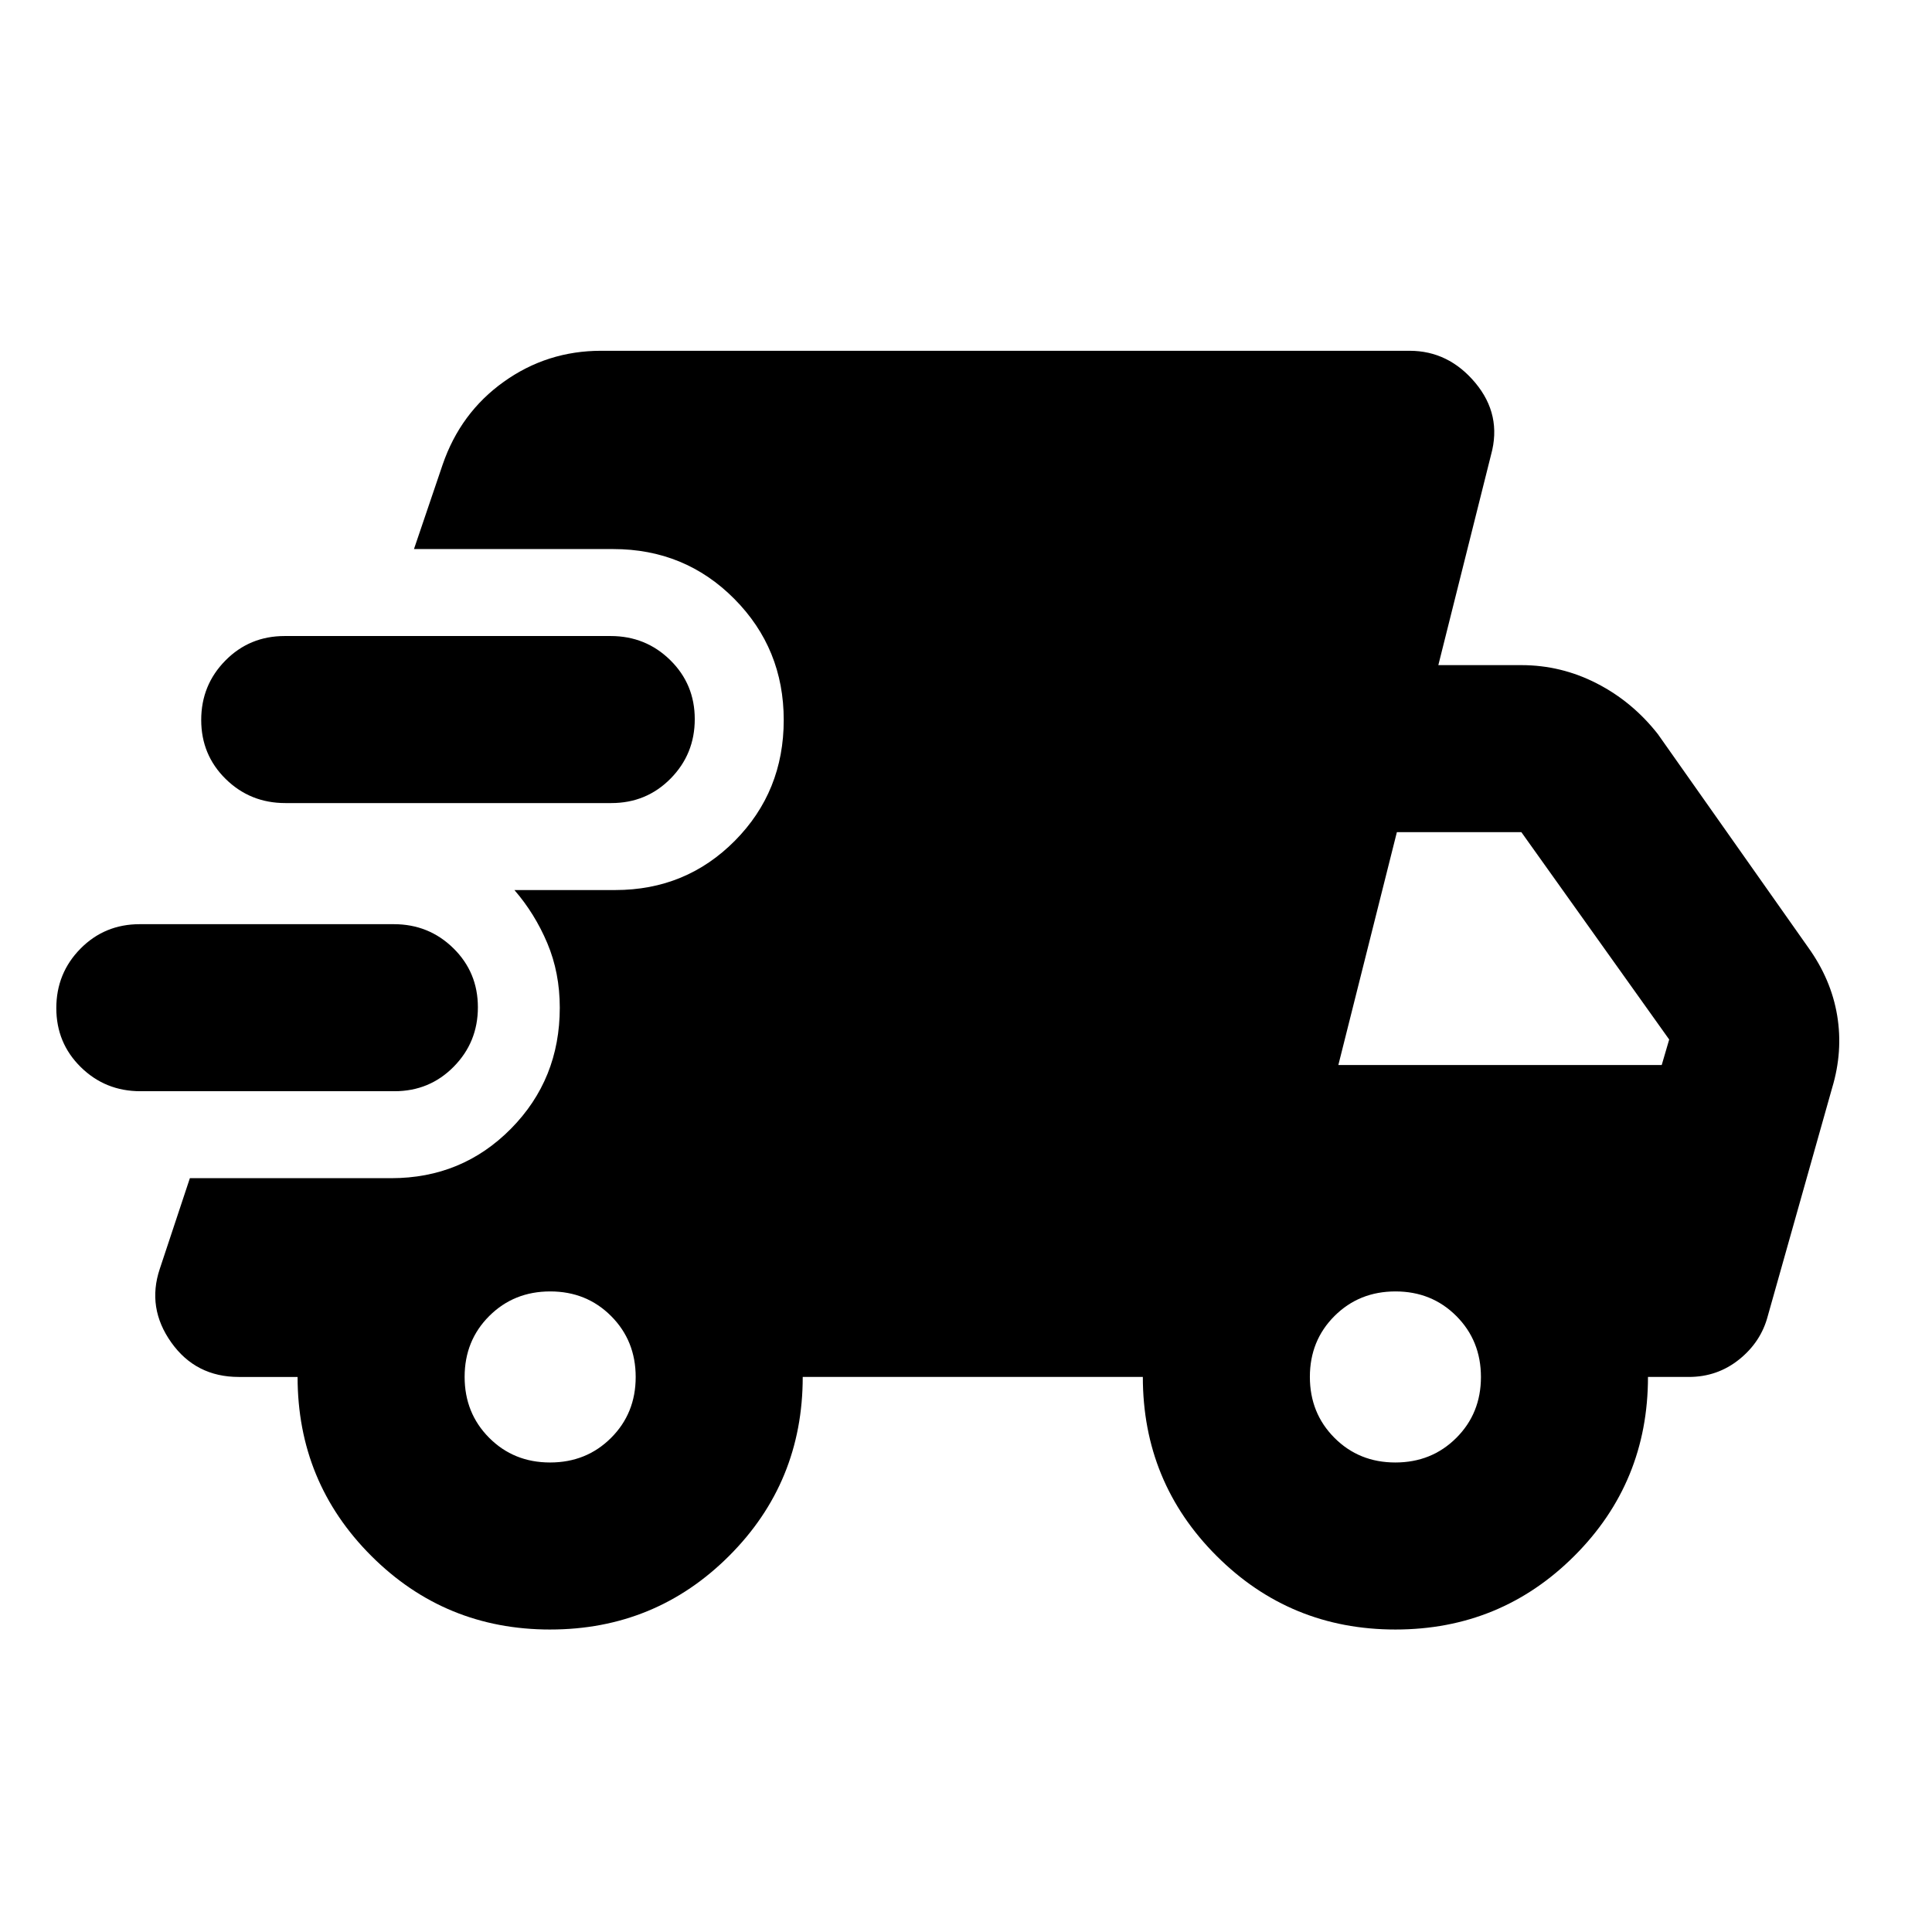 <svg xmlns="http://www.w3.org/2000/svg" height="20" viewBox="0 -960 960 960" width="20"><path d="M69.75-417.78q-17.42 0-29.6-11.97-12.17-11.96-12.17-29.32t12-29.54q12.01-12.17 29.44-12.17h126.26q17.43 0 29.6 11.96 12.18 11.96 12.18 29.33 0 17.36-12.01 29.53-12.01 12.18-29.43 12.18H69.75ZM273.37-150.3q-52.29 0-88.9-36.61-36.6-36.6-36.6-88.89h-29.22q-21.39 0-33.56-17.16-12.18-17.15-5.7-36.54l14.96-45.07h100.08q35.17 0 59.44-24.56 24.28-24.57 24.28-60.15 0-17.36-6.19-32.05-6.2-14.69-16.35-26.41h50.11q35.16 0 59.44-24.5 24.27-24.5 24.27-59.98t-24.56-60.21q-24.57-24.74-60.15-24.74H205.7l14.23-41.92q8.85-25.82 30.4-41.21 21.54-15.4 48.37-15.4h401.69q19.39 0 32.69 15.93 13.29 15.93 7.81 35.77L714.7-629.5h41.26q19.78 0 37.47 9.08 17.7 9.07 30.37 25.22l74.66 105.94q11.43 15.91 14.41 33.8 2.98 17.89-2.5 36.05l-31.96 113.3q-3.37 12.88-14.21 21.6-10.84 8.71-25.05 8.71h-20.28q0 52.39-36.6 88.94-36.61 36.56-88.9 36.56-52.29 0-88.9-36.61-36.6-36.6-36.6-88.89h-169q0 52.39-36.6 88.94-36.61 36.56-88.9 36.56ZM141.76-560.96q-17.43 0-29.61-11.96-12.17-11.96-12.17-29.33 0-17.36 12.01-29.53 12.01-12.18 29.44-12.18h162.01q17.43 0 29.6 11.97 12.18 11.96 12.18 29.32 0 17.37-12.01 29.54-12.01 12.17-29.44 12.17H141.76ZM273.33-233.3q18.05 0 30.29-12.21 12.25-12.21 12.25-30.26 0-18.04-12.21-30.29-12.21-12.24-30.25-12.24-18.05 0-30.29 12.2-12.25 12.21-12.25 30.26 0 18.04 12.21 30.29t30.25 12.25Zm420 0q18.05 0 30.29-12.21 12.25-12.21 12.25-30.26 0-18.04-12.21-30.29-12.21-12.24-30.25-12.24-18.05 0-30.29 12.2-12.25 12.21-12.25 30.26 0 18.04 12.21 30.29t30.25 12.25Zm-28.31-197.5H825.7l3.71-12.68-73.45-103.02H694.1l-29.08 115.7Z"/></svg>